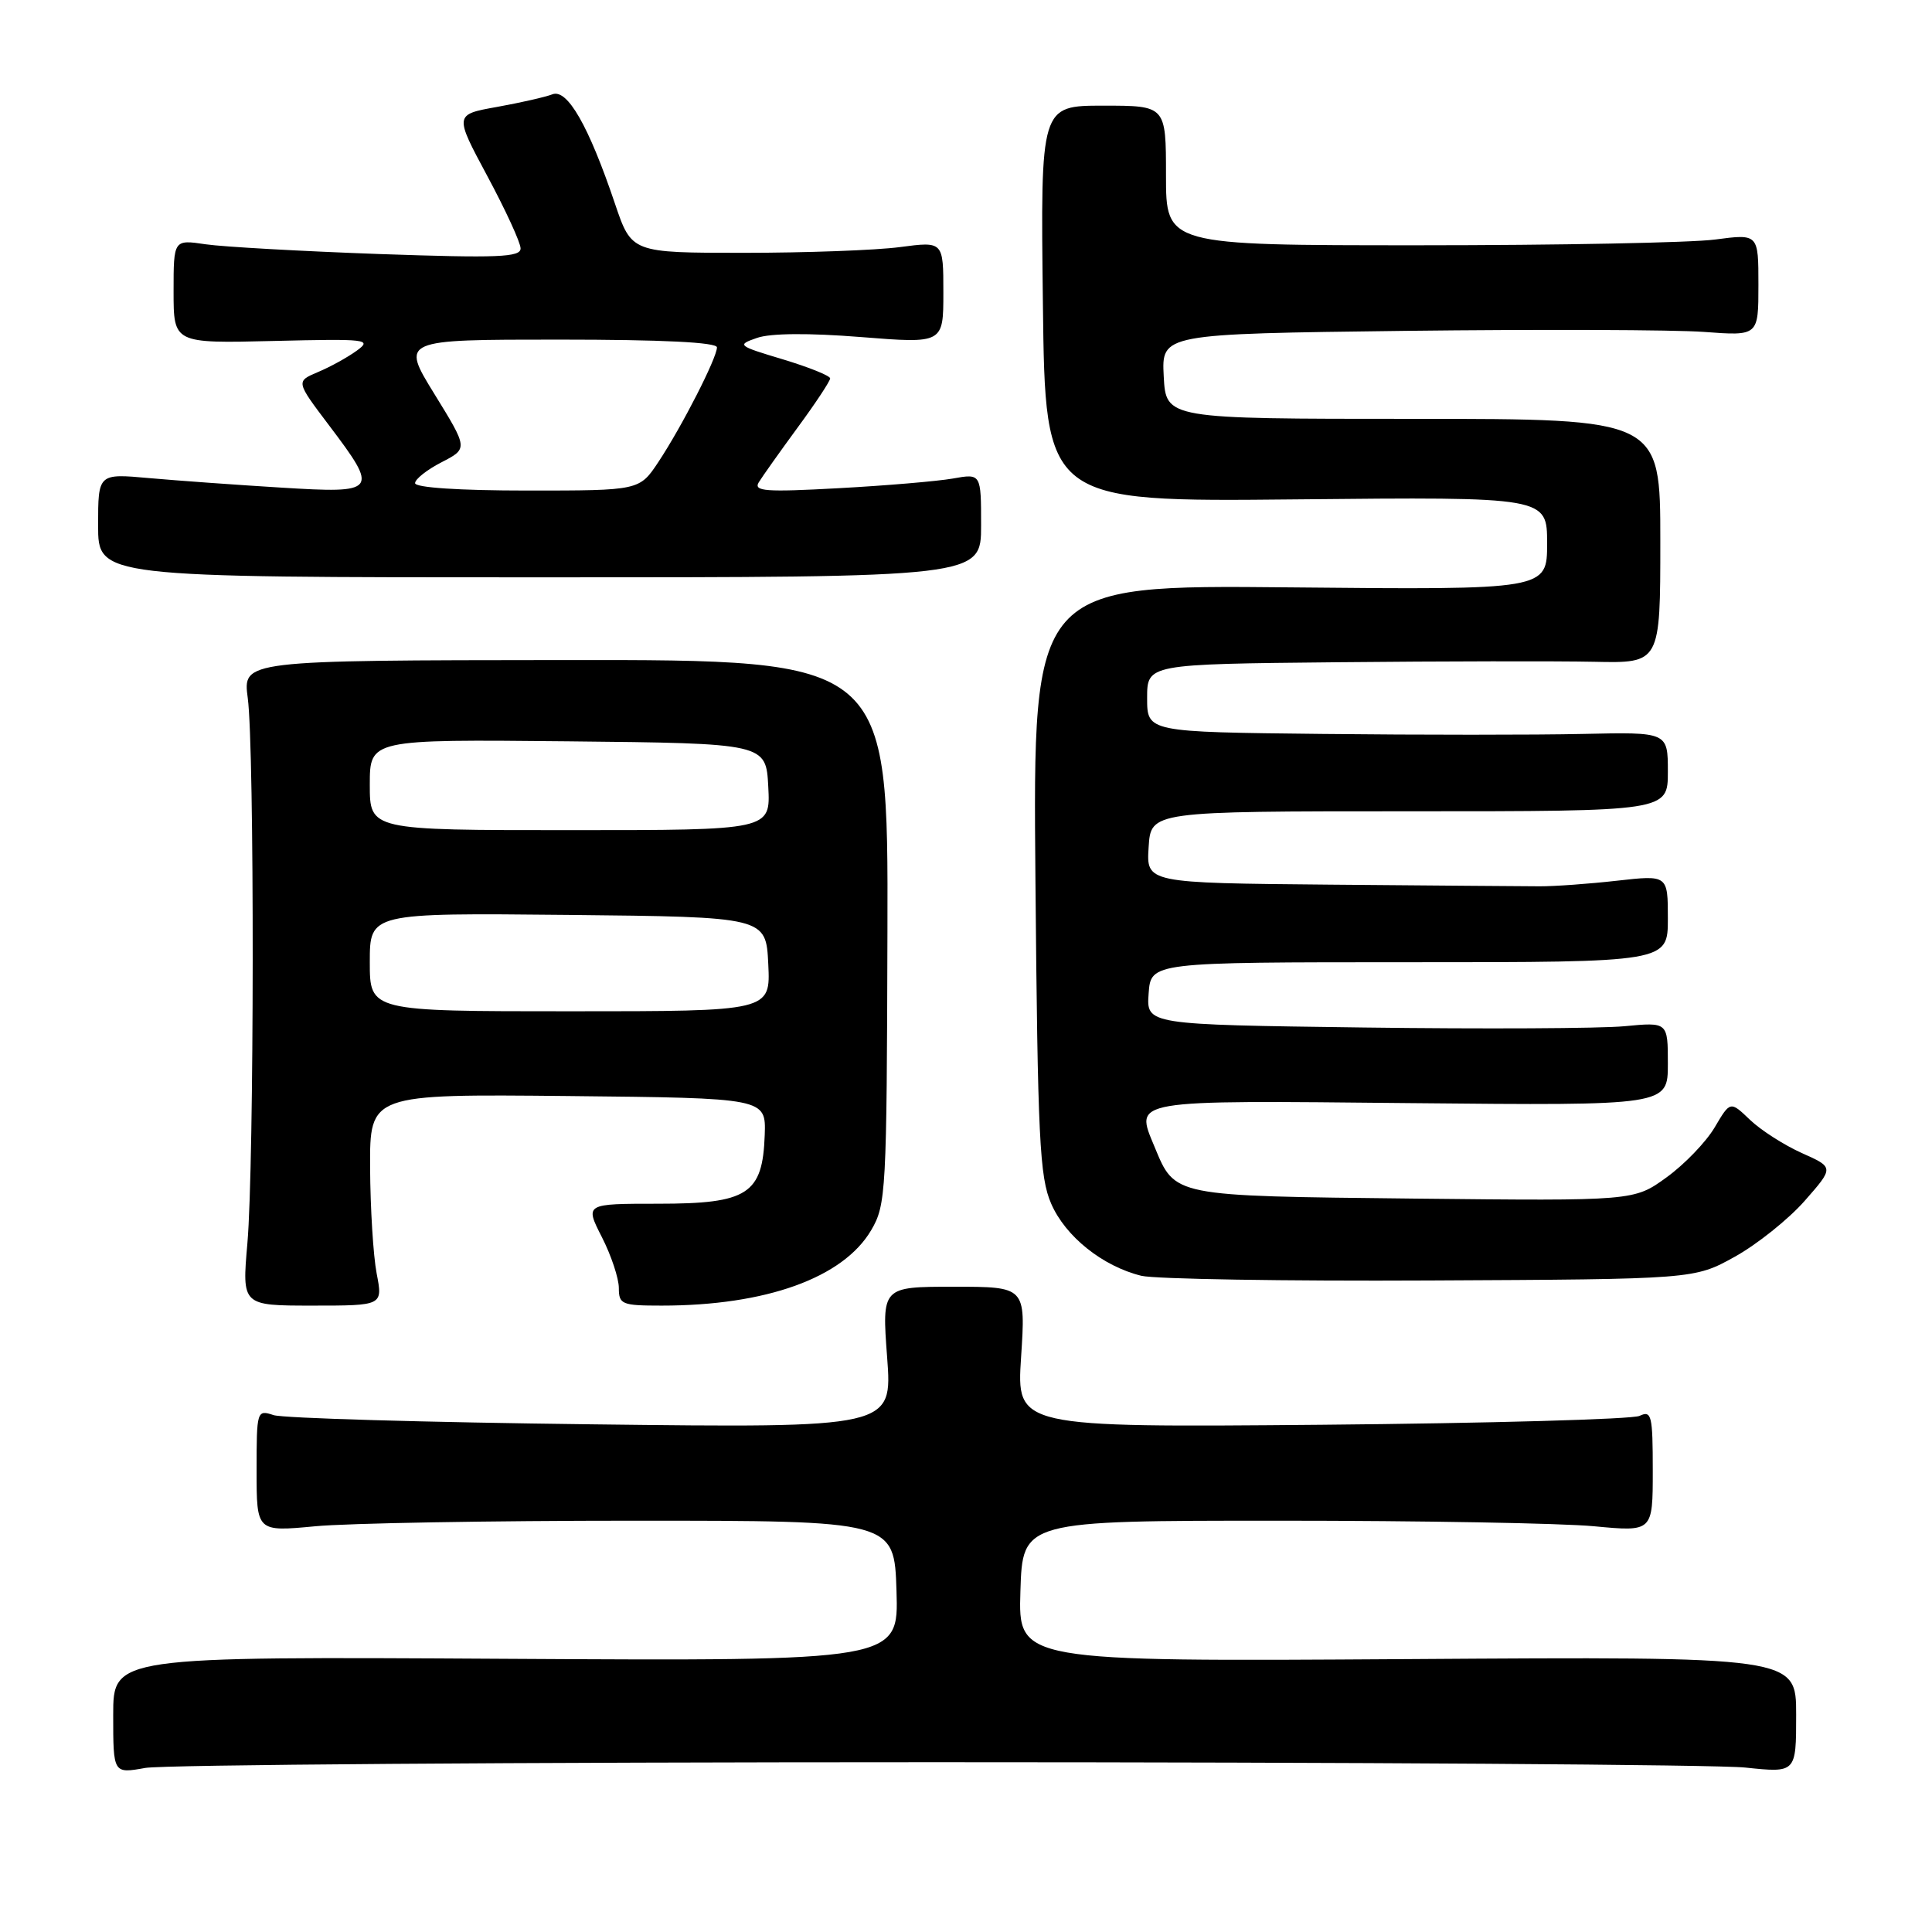 <?xml version="1.0" encoding="UTF-8" standalone="no"?>
<!DOCTYPE svg PUBLIC "-//W3C//DTD SVG 1.1//EN" "http://www.w3.org/Graphics/SVG/1.1/DTD/svg11.dtd" >
<svg xmlns="http://www.w3.org/2000/svg" xmlns:xlink="http://www.w3.org/1999/xlink" version="1.1" viewBox="0 0 256 256">
 <g >
 <path fill="currentColor"
d=" M 124.00 233.50 C 179.28 233.50 227.54 233.82 231.25 234.21 C 238.00 234.92 238.00 234.92 238.00 227.21 C 238.00 219.50 238.00 219.50 186.46 219.84 C 134.92 220.17 134.92 220.17 135.21 210.84 C 135.50 201.50 135.50 201.50 169.50 201.50 C 188.20 201.50 206.99 201.83 211.25 202.24 C 219.00 202.97 219.00 202.97 219.00 194.88 C 219.00 187.52 218.84 186.86 217.25 187.61 C 216.29 188.06 197.32 188.59 175.09 188.79 C 134.69 189.14 134.69 189.14 135.30 179.82 C 135.91 170.50 135.91 170.50 126.38 170.50 C 116.85 170.50 116.85 170.50 117.55 179.85 C 118.25 189.21 118.25 189.21 78.38 188.73 C 56.44 188.47 37.49 187.92 36.25 187.51 C 34.04 186.78 34.00 186.91 34.00 194.87 C 34.00 202.97 34.00 202.97 41.75 202.24 C 46.01 201.83 65.03 201.50 84.00 201.50 C 118.50 201.50 118.50 201.50 118.79 210.80 C 119.08 220.10 119.08 220.10 67.04 219.80 C 15.00 219.50 15.00 219.50 15.00 227.26 C 15.00 235.02 15.00 235.02 19.25 234.26 C 21.59 233.84 68.72 233.50 124.00 233.50 Z  M 49.91 168.75 C 49.46 166.41 49.07 160.11 49.04 154.73 C 49.00 144.97 49.00 144.97 75.25 145.23 C 101.50 145.50 101.50 145.50 101.33 150.40 C 101.05 158.24 99.10 159.50 87.22 159.50 C 77.50 159.50 77.50 159.50 79.75 163.92 C 80.99 166.35 82.00 169.39 82.00 170.67 C 82.00 172.84 82.40 173.00 87.67 173.00 C 101.51 173.00 111.73 169.32 115.44 163.00 C 117.41 159.65 117.50 157.93 117.59 123.46 C 117.69 87.43 117.69 87.43 74.92 87.46 C 32.16 87.50 32.16 87.50 32.83 92.50 C 33.73 99.18 33.69 154.33 32.78 164.75 C 32.06 173.00 32.06 173.00 41.40 173.00 C 50.73 173.00 50.73 173.00 49.91 168.75 Z  M 229.86 166.53 C 232.80 164.90 236.97 161.57 239.12 159.13 C 243.02 154.69 243.02 154.69 238.76 152.79 C 236.42 151.74 233.32 149.76 231.88 148.38 C 229.27 145.88 229.27 145.88 227.20 149.39 C 226.06 151.32 223.19 154.30 220.82 156.01 C 216.52 159.13 216.52 159.13 187.36 158.82 C 155.24 158.47 155.72 158.56 152.98 151.95 C 150.37 145.65 149.49 145.80 187.00 146.17 C 221.00 146.50 221.00 146.50 221.00 140.96 C 221.00 135.43 221.00 135.43 215.25 135.98 C 212.08 136.28 196.54 136.36 180.70 136.15 C 151.90 135.77 151.90 135.77 152.20 131.64 C 152.50 127.50 152.50 127.50 186.75 127.50 C 221.00 127.50 221.00 127.50 221.00 121.72 C 221.00 115.94 221.00 115.94 214.25 116.70 C 210.54 117.12 205.93 117.45 204.00 117.44 C 202.07 117.44 189.56 117.33 176.20 117.22 C 151.89 117.00 151.89 117.00 152.20 112.25 C 152.50 107.50 152.50 107.50 186.75 107.50 C 221.00 107.50 221.00 107.50 221.00 102.25 C 221.00 97.00 221.00 97.00 209.75 97.25 C 203.56 97.39 188.04 97.39 175.25 97.25 C 152.00 97.00 152.00 97.00 152.00 92.50 C 152.00 88.00 152.00 88.00 177.25 87.75 C 191.14 87.61 206.44 87.59 211.25 87.69 C 220.00 87.88 220.00 87.88 220.00 71.69 C 220.00 55.50 220.00 55.50 187.25 55.50 C 154.50 55.50 154.50 55.50 154.20 49.87 C 153.91 44.24 153.91 44.24 186.24 43.84 C 204.02 43.63 221.82 43.69 225.78 43.98 C 233.00 44.52 233.00 44.52 233.00 37.75 C 233.00 30.98 233.00 30.98 227.25 31.74 C 224.09 32.16 206.43 32.50 188.00 32.50 C 154.50 32.50 154.50 32.50 154.50 23.25 C 154.50 14.00 154.50 14.00 146.19 14.00 C 137.87 14.00 137.87 14.00 138.19 40.25 C 138.50 66.50 138.50 66.50 171.75 66.17 C 205.00 65.84 205.00 65.84 205.00 72.00 C 205.00 78.16 205.00 78.16 170.93 77.83 C 136.86 77.50 136.86 77.50 137.20 116.50 C 137.50 150.89 137.75 155.97 139.29 159.50 C 141.18 163.85 146.11 167.79 151.24 169.05 C 153.04 169.48 170.25 169.77 189.50 169.67 C 224.50 169.50 224.50 169.50 229.86 166.53 Z  M 130.00 69.62 C 130.00 62.74 130.00 62.74 126.25 63.41 C 124.19 63.77 117.37 64.35 111.09 64.69 C 101.44 65.22 99.82 65.10 100.54 63.91 C 101.02 63.13 103.34 59.86 105.70 56.64 C 108.07 53.42 110.00 50.49 110.00 50.14 C 110.00 49.79 107.19 48.66 103.75 47.62 C 97.71 45.81 97.60 45.71 100.32 44.77 C 102.10 44.15 107.16 44.11 114.07 44.66 C 125.00 45.53 125.00 45.53 125.00 38.76 C 125.00 31.98 125.00 31.98 119.25 32.74 C 116.09 33.16 106.79 33.50 98.59 33.50 C 83.69 33.50 83.69 33.50 81.49 27.00 C 78.00 16.66 75.17 11.72 73.19 12.50 C 72.26 12.86 68.96 13.61 65.85 14.17 C 60.20 15.18 60.20 15.18 64.58 23.34 C 66.99 27.83 68.97 32.13 68.98 32.91 C 69.00 34.09 66.01 34.21 50.25 33.66 C 39.94 33.29 29.59 32.71 27.25 32.37 C 23.00 31.74 23.00 31.74 23.00 38.62 C 23.00 45.50 23.00 45.50 36.25 45.18 C 48.63 44.88 49.35 44.96 47.28 46.46 C 46.06 47.35 43.74 48.63 42.13 49.30 C 39.20 50.54 39.20 50.54 43.60 56.36 C 50.24 65.14 50.04 65.40 37.25 64.61 C 31.34 64.25 23.46 63.68 19.75 63.35 C 13.00 62.74 13.00 62.74 13.00 69.62 C 13.00 76.50 13.00 76.50 71.50 76.50 C 130.00 76.50 130.00 76.50 130.00 69.62 Z  M 49.00 127.48 C 49.00 120.97 49.00 120.97 75.25 121.23 C 101.50 121.50 101.50 121.50 101.80 127.75 C 102.10 134.00 102.10 134.00 75.55 134.00 C 49.00 134.00 49.00 134.00 49.00 127.48 Z  M 49.00 103.98 C 49.00 97.97 49.00 97.97 75.25 98.23 C 101.50 98.50 101.50 98.50 101.80 104.25 C 102.10 110.00 102.10 110.00 75.55 110.00 C 49.00 110.00 49.00 110.00 49.00 103.98 Z  M 55.00 64.02 C 55.00 63.49 56.58 62.24 58.51 61.25 C 62.02 59.44 62.02 59.44 57.57 52.22 C 53.12 45.00 53.12 45.00 74.06 45.00 C 87.80 45.00 95.00 45.36 95.00 46.03 C 95.00 47.42 90.37 56.49 87.25 61.20 C 84.73 65.00 84.73 65.00 69.87 65.00 C 60.86 65.00 55.00 64.61 55.00 64.02 Z "/>
</g>
</svg>